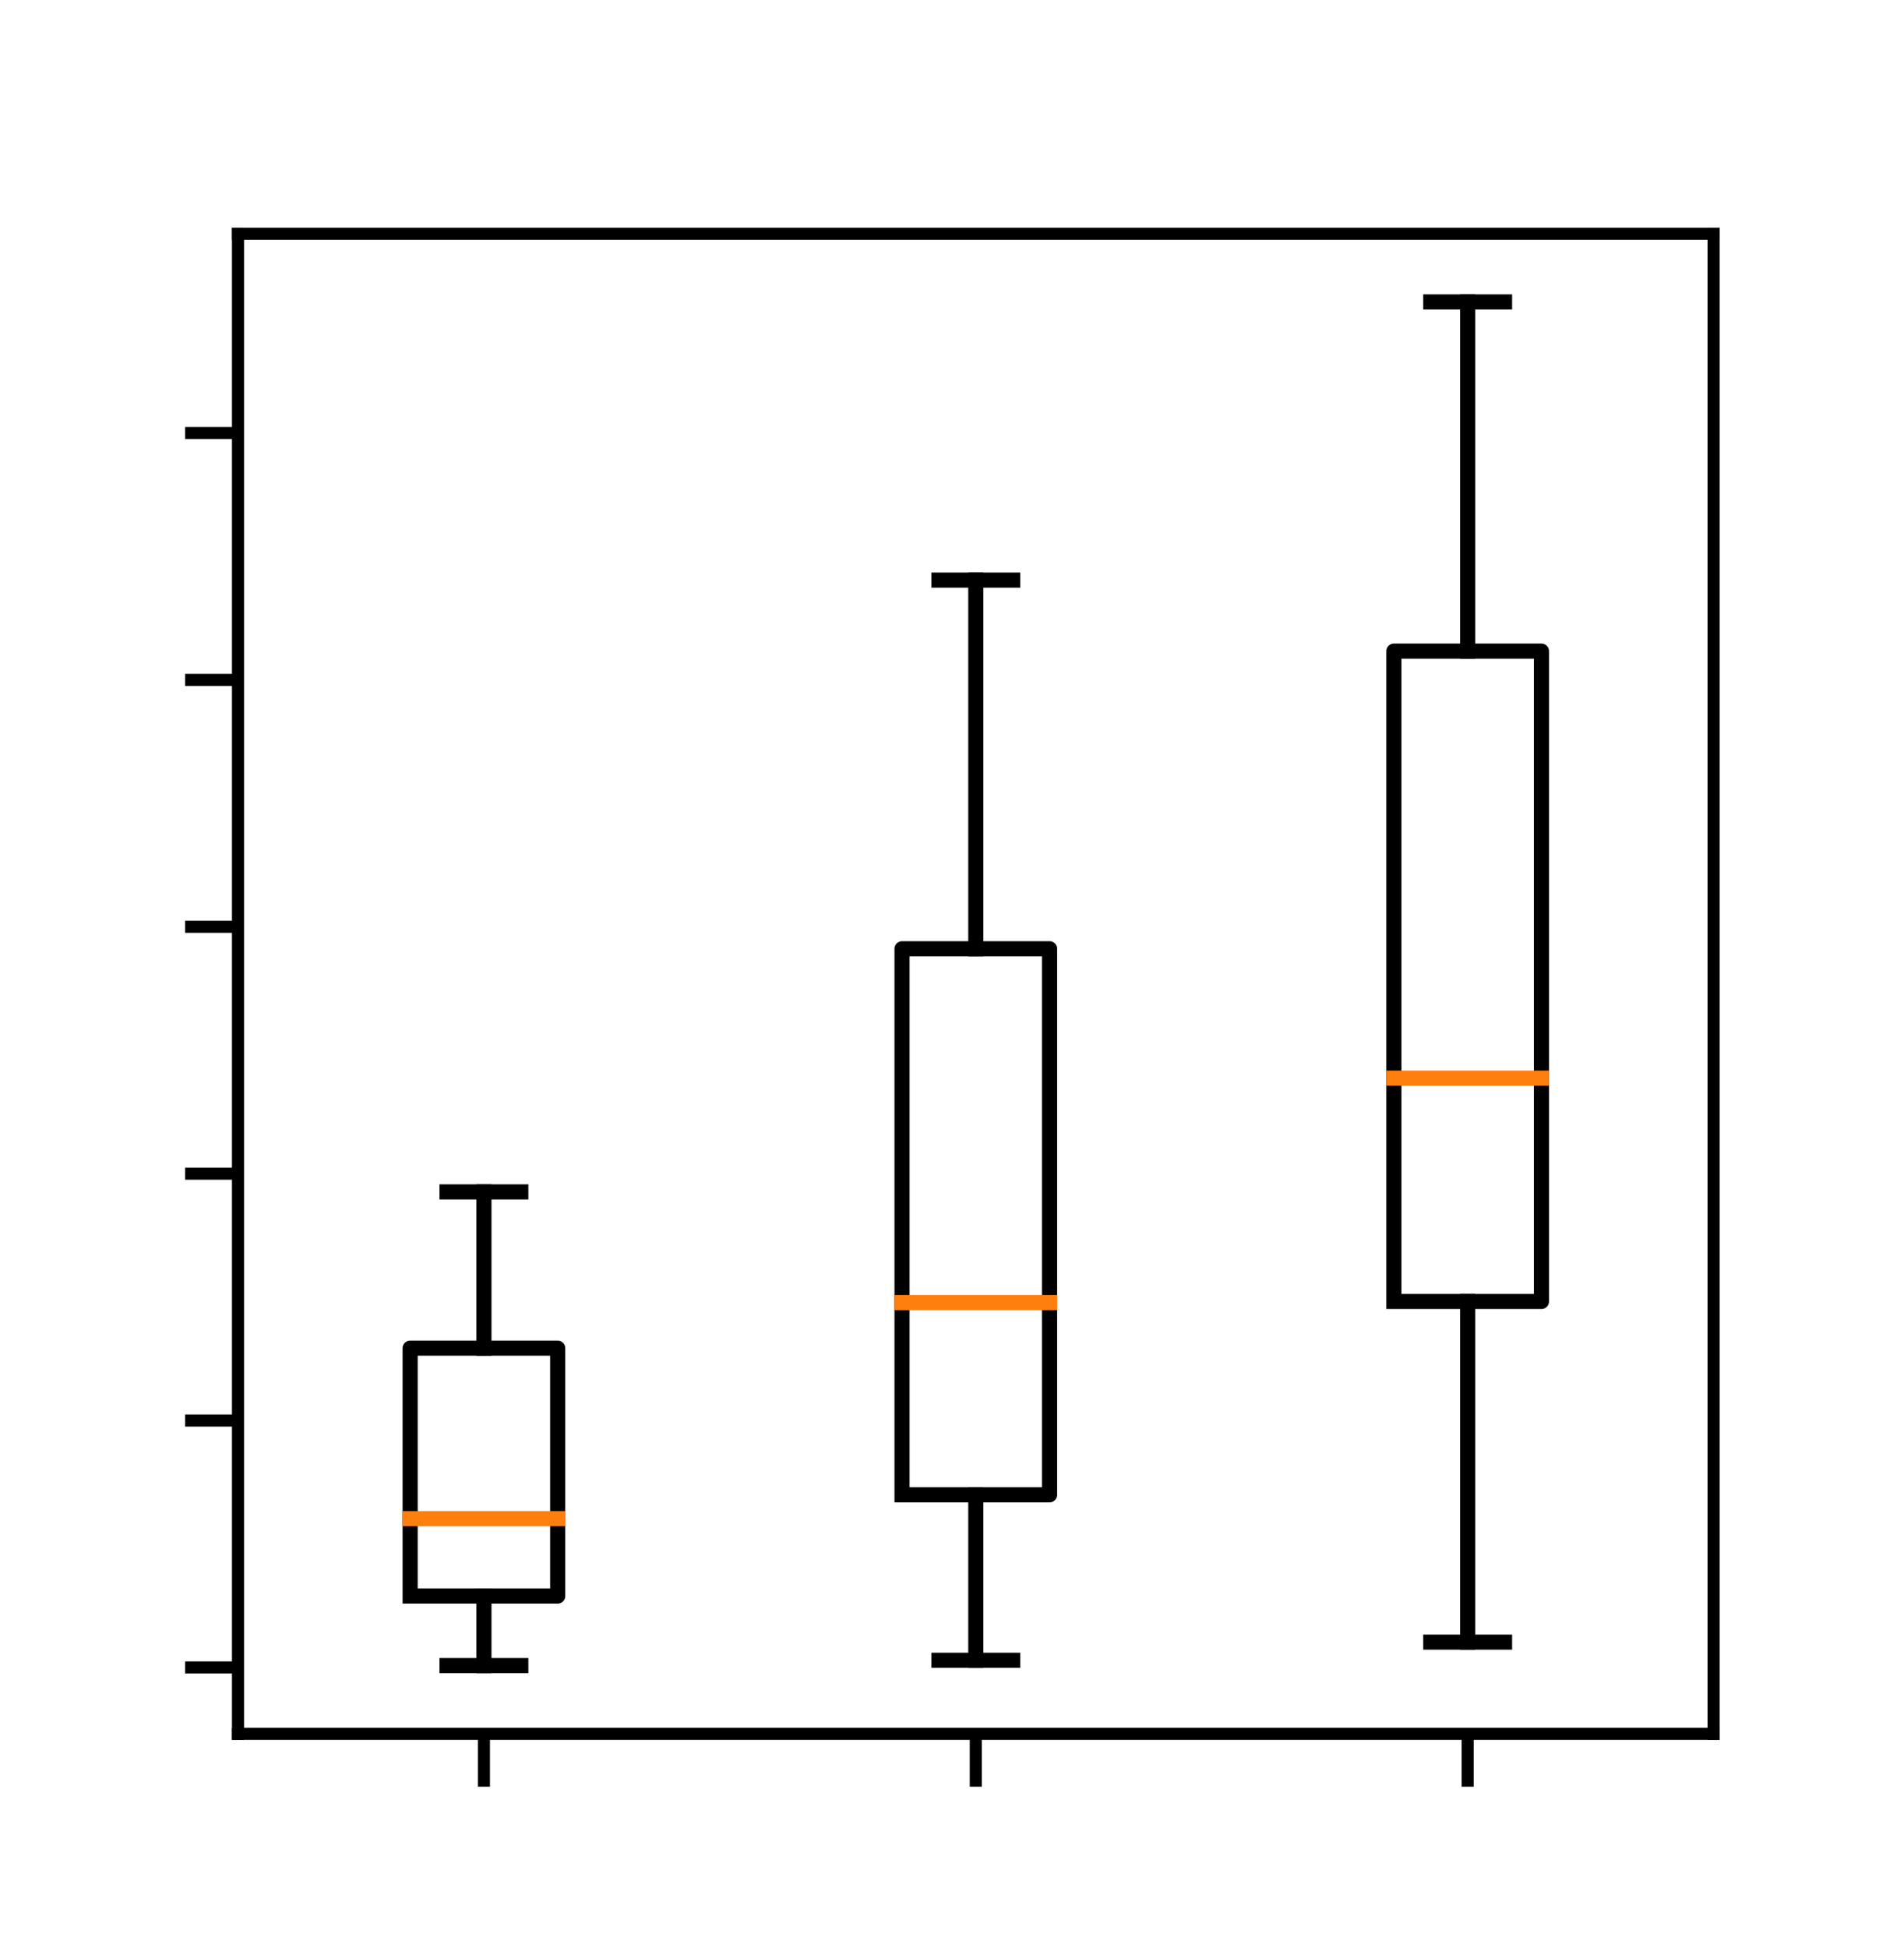 <?xml version="1.0" encoding="utf-8" standalone="no"?>
<!DOCTYPE svg PUBLIC "-//W3C//DTD SVG 1.1//EN"
  "http://www.w3.org/Graphics/SVG/1.1/DTD/svg11.dtd">
<svg xmlns:xlink="http://www.w3.org/1999/xlink" width="126pt" height="128.88pt" viewBox="0 0 126 128.88" xmlns="http://www.w3.org/2000/svg" version="1.1">
 <defs>
  <style type="text/css">*{stroke-linejoin: round; stroke-linecap: butt}</style>
 </defs>
 <g id="figure_1">
  <g id="patch_1">
   <path d="M 0 128.88 
L 126 128.88 
L 126 0 
L 0 0 
z
" style="fill: #ffffff"/>
  </g>
  <g id="axes_1">
   <g id="patch_2">
    <path d="M 15.75 114.703 
L 113.4 114.703 
L 113.4 15.466 
L 15.75 15.466 
z
" style="fill: #ffffff"/>
   </g>
   <g id="matplotlib.axis_1">
    <g id="xtick_1">
     <g id="line2d_1">
      <defs>
       <path id="m4f88bb7e6a" d="M 0 0 
L 0 3.5 
" style="stroke: #000000; stroke-width: 0.8"/>
      </defs>
      <g>
       <use xlink:href="#m4f88bb7e6a" x="32.025" y="114.703" style="stroke: #000000; stroke-width: 0.8"/>
      </g>
     </g>
    </g>
    <g id="xtick_2">
     <g id="line2d_2">
      <g>
       <use xlink:href="#m4f88bb7e6a" x="64.575" y="114.703" style="stroke: #000000; stroke-width: 0.8"/>
      </g>
     </g>
    </g>
    <g id="xtick_3">
     <g id="line2d_3">
      <g>
       <use xlink:href="#m4f88bb7e6a" x="97.125" y="114.703" style="stroke: #000000; stroke-width: 0.8"/>
      </g>
     </g>
    </g>
   </g>
   <g id="matplotlib.axis_2">
    <g id="ytick_1">
     <g id="line2d_4">
      <defs>
       <path id="mff88335764" d="M 0 0 
L -3.5 0 
" style="stroke: #000000; stroke-width: 0.8"/>
      </defs>
      <g>
       <use xlink:href="#mff88335764" x="15.75" y="110.313" style="stroke: #000000; stroke-width: 0.8"/>
      </g>
     </g>
    </g>
    <g id="ytick_2">
     <g id="line2d_5">
      <g>
       <use xlink:href="#mff88335764" x="15.75" y="93.98" style="stroke: #000000; stroke-width: 0.8"/>
      </g>
     </g>
    </g>
    <g id="ytick_3">
     <g id="line2d_6">
      <g>
       <use xlink:href="#mff88335764" x="15.75" y="77.647" style="stroke: #000000; stroke-width: 0.8"/>
      </g>
     </g>
    </g>
    <g id="ytick_4">
     <g id="line2d_7">
      <g>
       <use xlink:href="#mff88335764" x="15.75" y="61.313" style="stroke: #000000; stroke-width: 0.8"/>
      </g>
     </g>
    </g>
    <g id="ytick_5">
     <g id="line2d_8">
      <g>
       <use xlink:href="#mff88335764" x="15.75" y="44.98" style="stroke: #000000; stroke-width: 0.8"/>
      </g>
     </g>
    </g>
    <g id="ytick_6">
     <g id="line2d_9">
      <g>
       <use xlink:href="#mff88335764" x="15.75" y="28.647" style="stroke: #000000; stroke-width: 0.8"/>
      </g>
     </g>
    </g>
   </g>
   <g id="line2d_10">
    <path d="M 27.142 105.589 
L 36.907 105.589 
L 36.907 89.19 
L 27.142 89.19 
L 27.142 105.589 
" clip-path="url(#p95e93a26f6)" style="fill: none; stroke: #000000; stroke-linecap: square"/>
   </g>
   <g id="line2d_11">
    <path d="M 32.025 105.589 
L 32.025 110.192 
" clip-path="url(#p95e93a26f6)" style="fill: none; stroke: #000000; stroke-linecap: square"/>
   </g>
   <g id="line2d_12">
    <path d="M 32.025 89.19 
L 32.025 78.852 
" clip-path="url(#p95e93a26f6)" style="fill: none; stroke: #000000; stroke-linecap: square"/>
   </g>
   <g id="line2d_13">
    <path d="M 29.584 110.192 
L 34.466 110.192 
" clip-path="url(#p95e93a26f6)" style="fill: none; stroke: #000000; stroke-linecap: square"/>
   </g>
   <g id="line2d_14">
    <path d="M 29.584 78.852 
L 34.466 78.852 
" clip-path="url(#p95e93a26f6)" style="fill: none; stroke: #000000; stroke-linecap: square"/>
   </g>
   <g id="line2d_15"/>
   <g id="line2d_16">
    <path d="M 59.693 98.891 
L 69.457 98.891 
L 69.457 62.767 
L 59.693 62.767 
L 59.693 98.891 
" clip-path="url(#p95e93a26f6)" style="fill: none; stroke: #000000; stroke-linecap: square"/>
   </g>
   <g id="line2d_17">
    <path d="M 64.575 98.891 
L 64.575 109.839 
" clip-path="url(#p95e93a26f6)" style="fill: none; stroke: #000000; stroke-linecap: square"/>
   </g>
   <g id="line2d_18">
    <path d="M 64.575 62.767 
L 64.575 38.379 
" clip-path="url(#p95e93a26f6)" style="fill: none; stroke: #000000; stroke-linecap: square"/>
   </g>
   <g id="line2d_19">
    <path d="M 62.134 109.839 
L 67.016 109.839 
" clip-path="url(#p95e93a26f6)" style="fill: none; stroke: #000000; stroke-linecap: square"/>
   </g>
   <g id="line2d_20">
    <path d="M 62.134 38.379 
L 67.016 38.379 
" clip-path="url(#p95e93a26f6)" style="fill: none; stroke: #000000; stroke-linecap: square"/>
   </g>
   <g id="line2d_21"/>
   <g id="line2d_22">
    <path d="M 92.243 86.102 
L 102.007 86.102 
L 102.007 43.076 
L 92.243 43.076 
L 92.243 86.102 
" clip-path="url(#p95e93a26f6)" style="fill: none; stroke: #000000; stroke-linecap: square"/>
   </g>
   <g id="line2d_23">
    <path d="M 97.125 86.102 
L 97.125 108.637 
" clip-path="url(#p95e93a26f6)" style="fill: none; stroke: #000000; stroke-linecap: square"/>
   </g>
   <g id="line2d_24">
    <path d="M 97.125 43.076 
L 97.125 19.976 
" clip-path="url(#p95e93a26f6)" style="fill: none; stroke: #000000; stroke-linecap: square"/>
   </g>
   <g id="line2d_25">
    <path d="M 94.684 108.637 
L 99.566 108.637 
" clip-path="url(#p95e93a26f6)" style="fill: none; stroke: #000000; stroke-linecap: square"/>
   </g>
   <g id="line2d_26">
    <path d="M 94.684 19.976 
L 99.566 19.976 
" clip-path="url(#p95e93a26f6)" style="fill: none; stroke: #000000; stroke-linecap: square"/>
   </g>
   <g id="line2d_27"/>
   <g id="line2d_28">
    <path d="M 27.142 100.468 
L 36.907 100.468 
" clip-path="url(#p95e93a26f6)" style="fill: none; stroke: #ff7f0e; stroke-linecap: square"/>
   </g>
   <g id="line2d_29">
    <path d="M 59.693 86.175 
L 69.457 86.175 
" clip-path="url(#p95e93a26f6)" style="fill: none; stroke: #ff7f0e; stroke-linecap: square"/>
   </g>
   <g id="line2d_30">
    <path d="M 92.243 71.326 
L 102.007 71.326 
" clip-path="url(#p95e93a26f6)" style="fill: none; stroke: #ff7f0e; stroke-linecap: square"/>
   </g>
   <g id="patch_3">
    <path d="M 15.75 114.703 
L 15.75 15.466 
" style="fill: none; stroke: #000000; stroke-width: 0.8; stroke-linejoin: miter; stroke-linecap: square"/>
   </g>
   <g id="patch_4">
    <path d="M 113.4 114.703 
L 113.4 15.466 
" style="fill: none; stroke: #000000; stroke-width: 0.8; stroke-linejoin: miter; stroke-linecap: square"/>
   </g>
   <g id="patch_5">
    <path d="M 15.75 114.703 
L 113.4 114.703 
" style="fill: none; stroke: #000000; stroke-width: 0.8; stroke-linejoin: miter; stroke-linecap: square"/>
   </g>
   <g id="patch_6">
    <path d="M 15.75 15.466 
L 113.4 15.466 
" style="fill: none; stroke: #000000; stroke-width: 0.8; stroke-linejoin: miter; stroke-linecap: square"/>
   </g>
  </g>
 </g>
 <defs>
  <clipPath id="p95e93a26f6">
   <rect x="15.75" y="15.466" width="97.65" height="99.238"/>
  </clipPath>
 </defs>
</svg>
